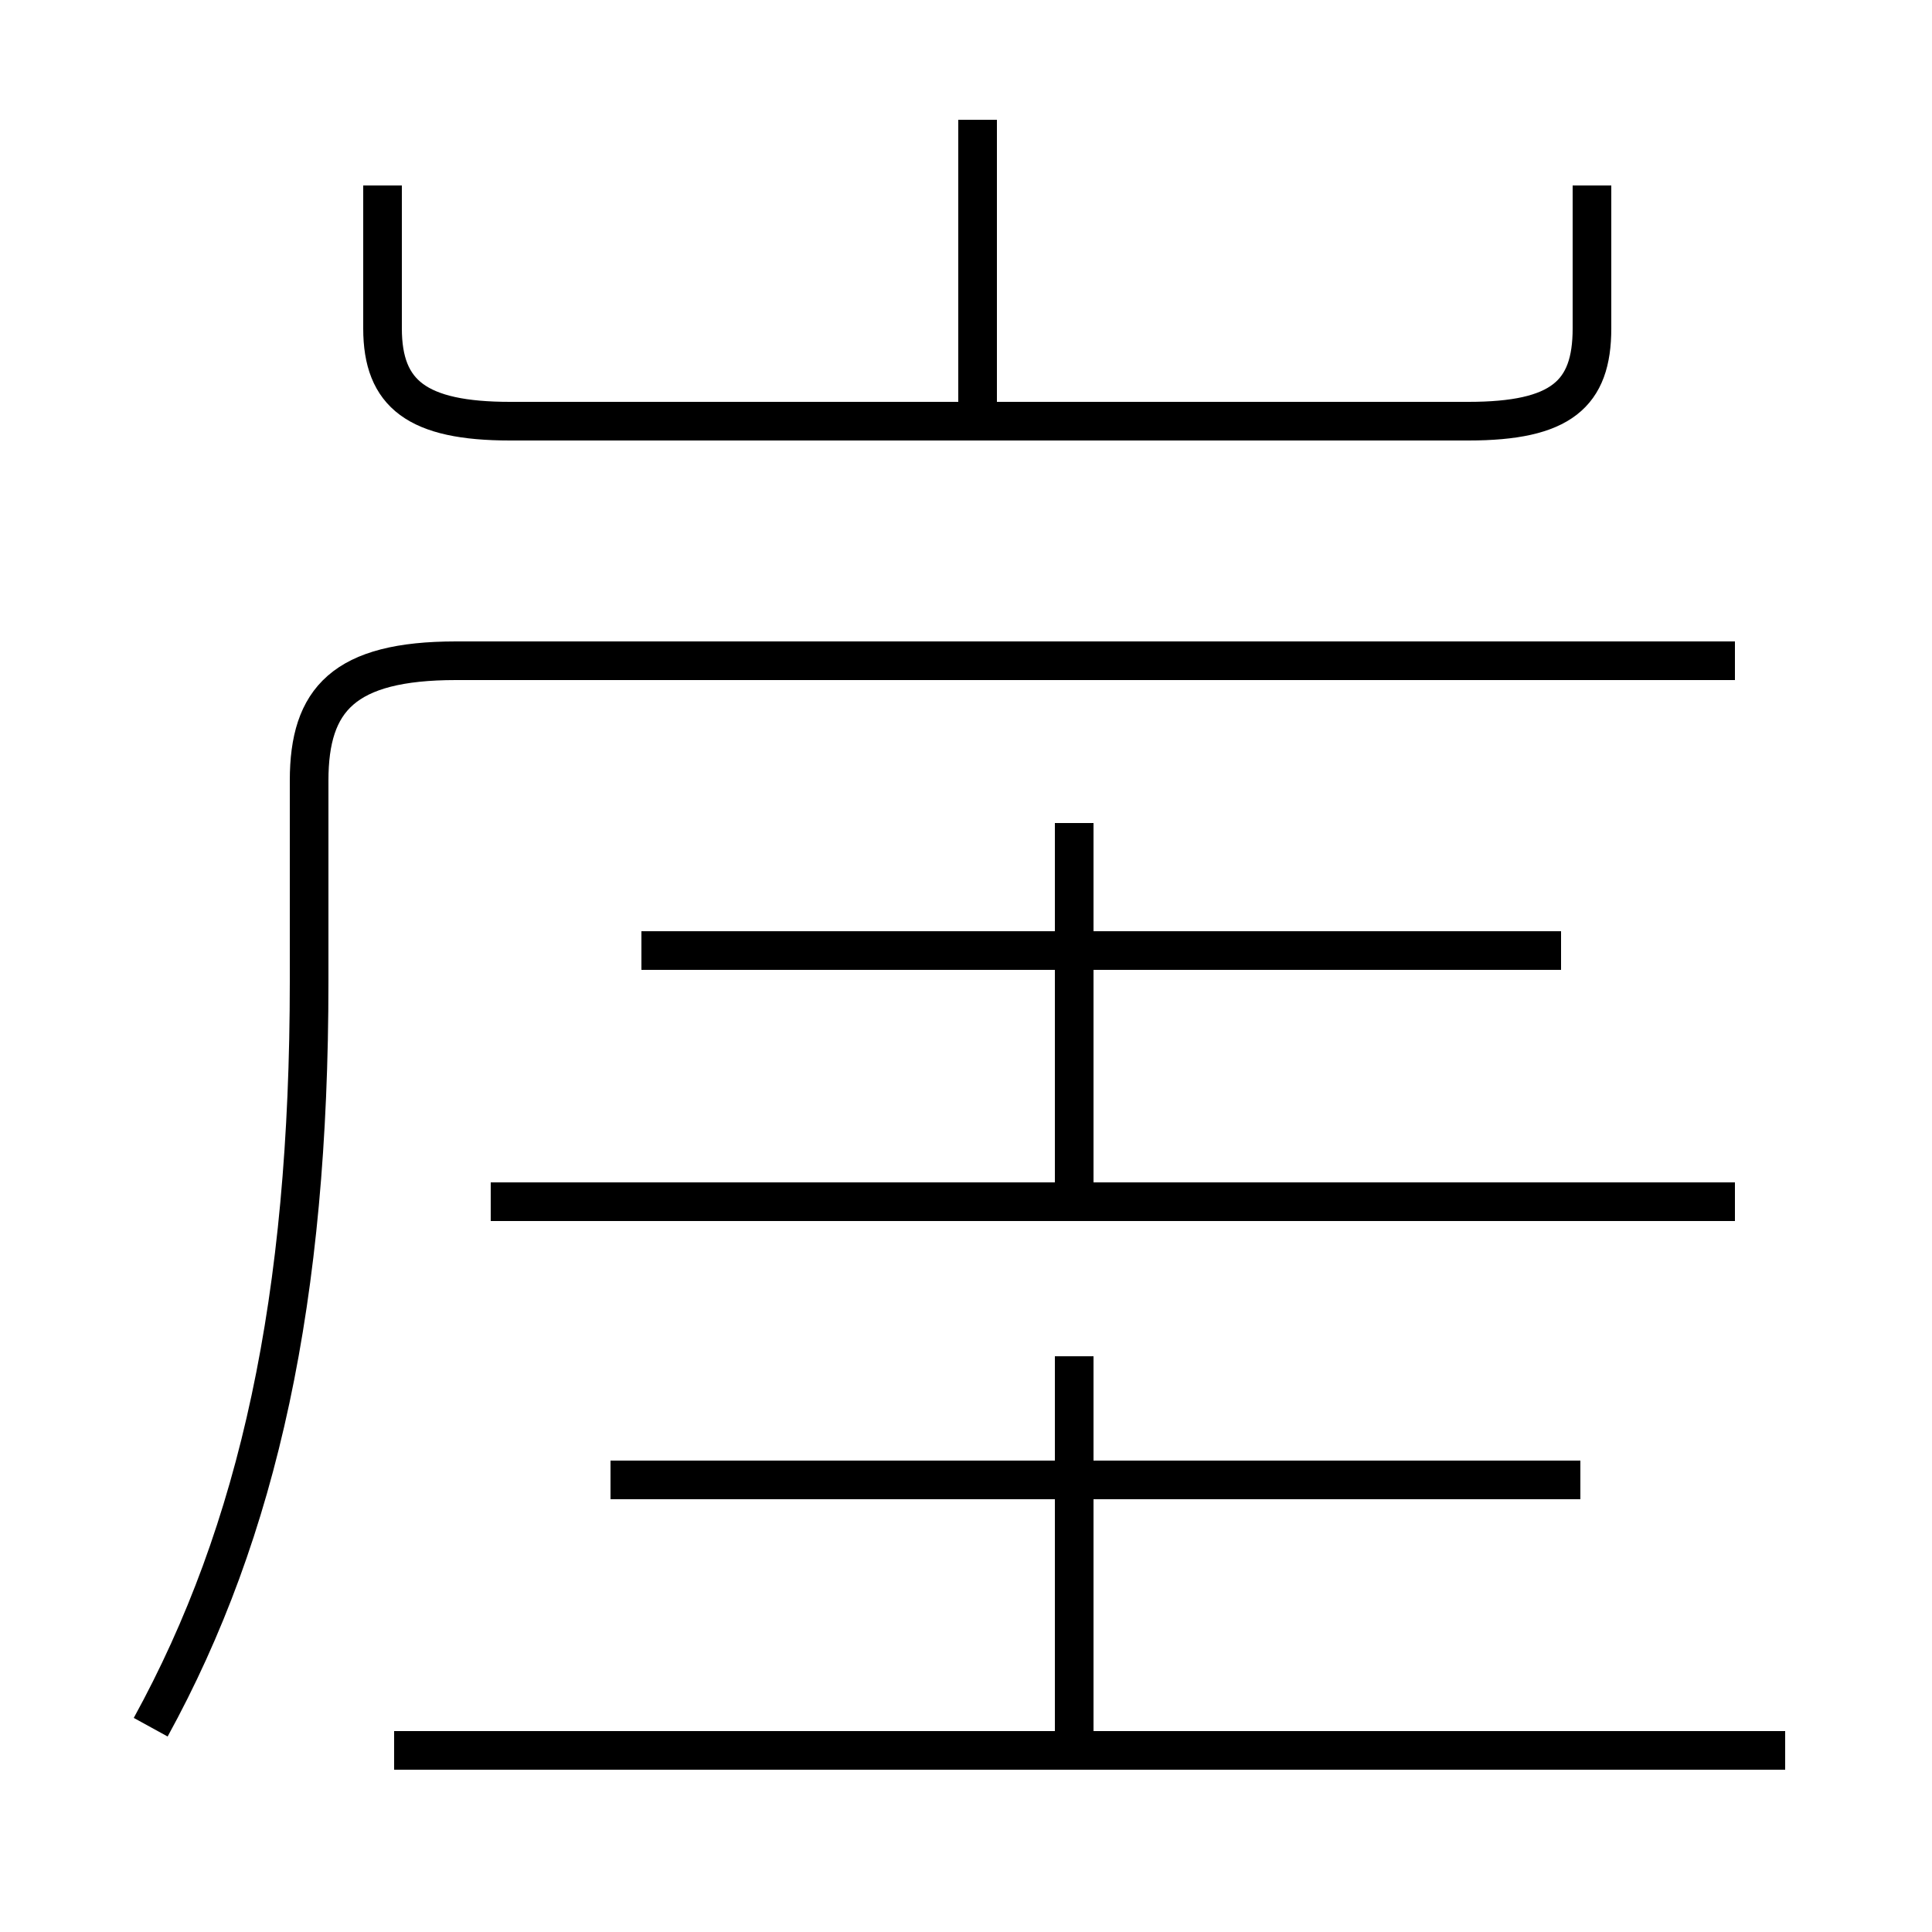 <?xml version='1.0' encoding='utf8'?>
<svg viewBox="0.0 -44.0 50.0 50.0" version="1.1" xmlns="http://www.w3.org/2000/svg">
<rect x="0.0" y="-44.0" width="50.0" height="50.0" fill="#808080" stroke="none"/>
<rect x="-1000" y="-1000" width="2000" height="2000" stroke="white" fill="white"/>
<g style="fill:none; stroke:#000000;  stroke-width:1">
<path d="M 44.9 12.9 L 12.7 12.9 M 27.8 12.5 L 27.8 22.7 M 40.4 19.4 L 16.6 19.4 M 46.2 -1.3 L 10.2 -1.3 M 27.8 -1.8 L 27.8 8.9 M 40.9 5.7 L 15.8 5.7 M 9.9 39.2 L 9.9 35.5 C 9.9 33.8 10.8 33.1 13.2 33.1 L 38.0 33.1 C 40.4 33.1 41.2 33.8 41.2 35.5 L 41.2 39.2 M 25.3 33.0 L 25.3 40.9 M 3.9 -0.7 C 6.7 4.4 8.0 10.4 8.0 18.6 L 8.0 23.8 C 8.0 25.9 8.9 26.9 11.8 26.9 L 44.9 26.9 " transform="scale(1, -1)" />
</g>
</svg>